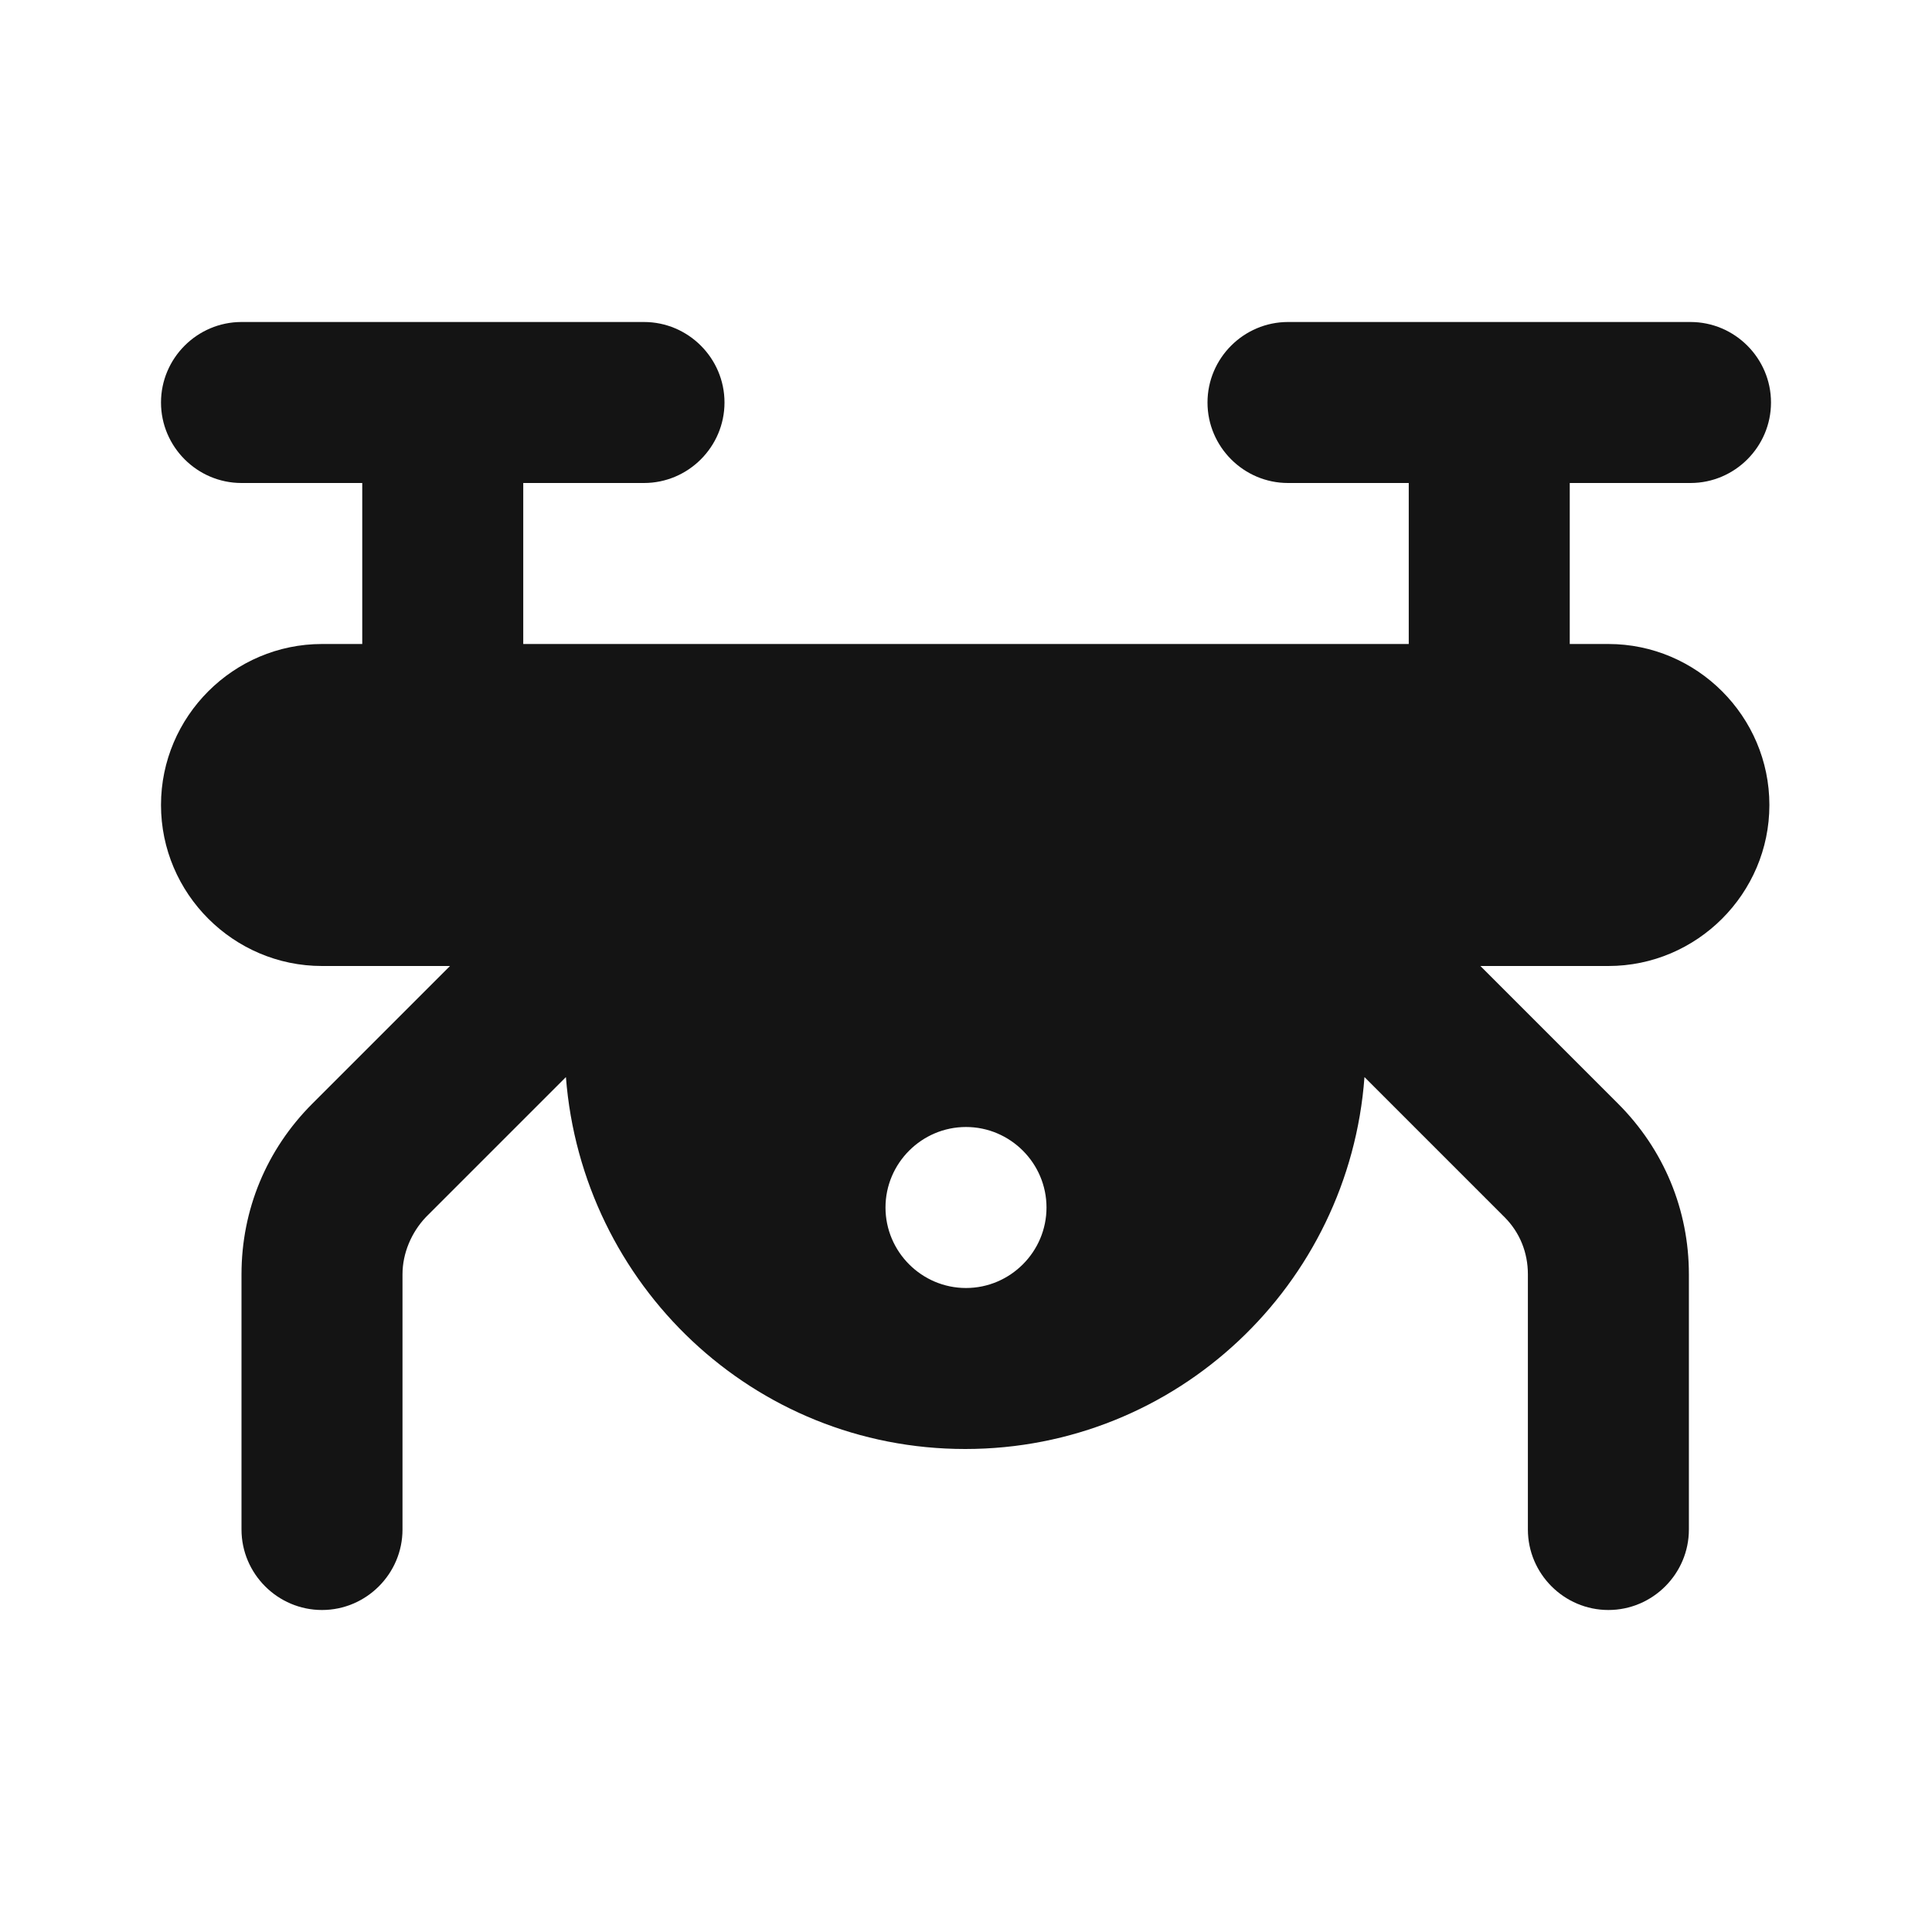 <svg width="24" height="24" viewBox="0 0 24 24" fill="none" xmlns="http://www.w3.org/2000/svg">
<path d="M20 8H19.5V6H21C21.55 6 22 5.55 22 5C22 4.45 21.55 4 21 4H16C15.45 4 15 4.45 15 5C15 5.55 15.45 6 16 6H17.5V8H6.5V6H8C8.55 6 9 5.55 9 5C9 4.45 8.55 4 8 4H3C2.45 4 2 4.45 2 5C2 5.55 2.45 6 3 6H4.5V8H4C2.9 8 2 8.9 2 10C2 11.1 2.9 12 4 12H5.59L3.88 13.71C3.31 14.28 3 15.03 3 15.83V19C3 19.55 3.45 20 4 20C4.55 20 5 19.55 5 19V15.83C5 15.57 5.11 15.31 5.29 15.12L7.03 13.38C7.23 15.96 9.36 18 11.99 18C14.62 18 16.76 15.96 16.95 13.38L18.69 15.12C18.88 15.31 18.98 15.56 18.98 15.83V19C18.98 19.55 19.43 20 19.98 20C20.53 20 20.98 19.55 20.98 19V15.83C20.98 15.03 20.67 14.28 20.1 13.71L18.39 12H19.98C21.08 12 21.98 11.1 21.98 10C21.98 8.9 21.08 8 19.98 8H20ZM12 16C11.45 16 11 15.55 11 15C11 14.45 11.45 14 12 14C12.55 14 13 14.45 13 15C13 15.55 12.55 16 12 16Z" fill="#141414"/>
</svg>

